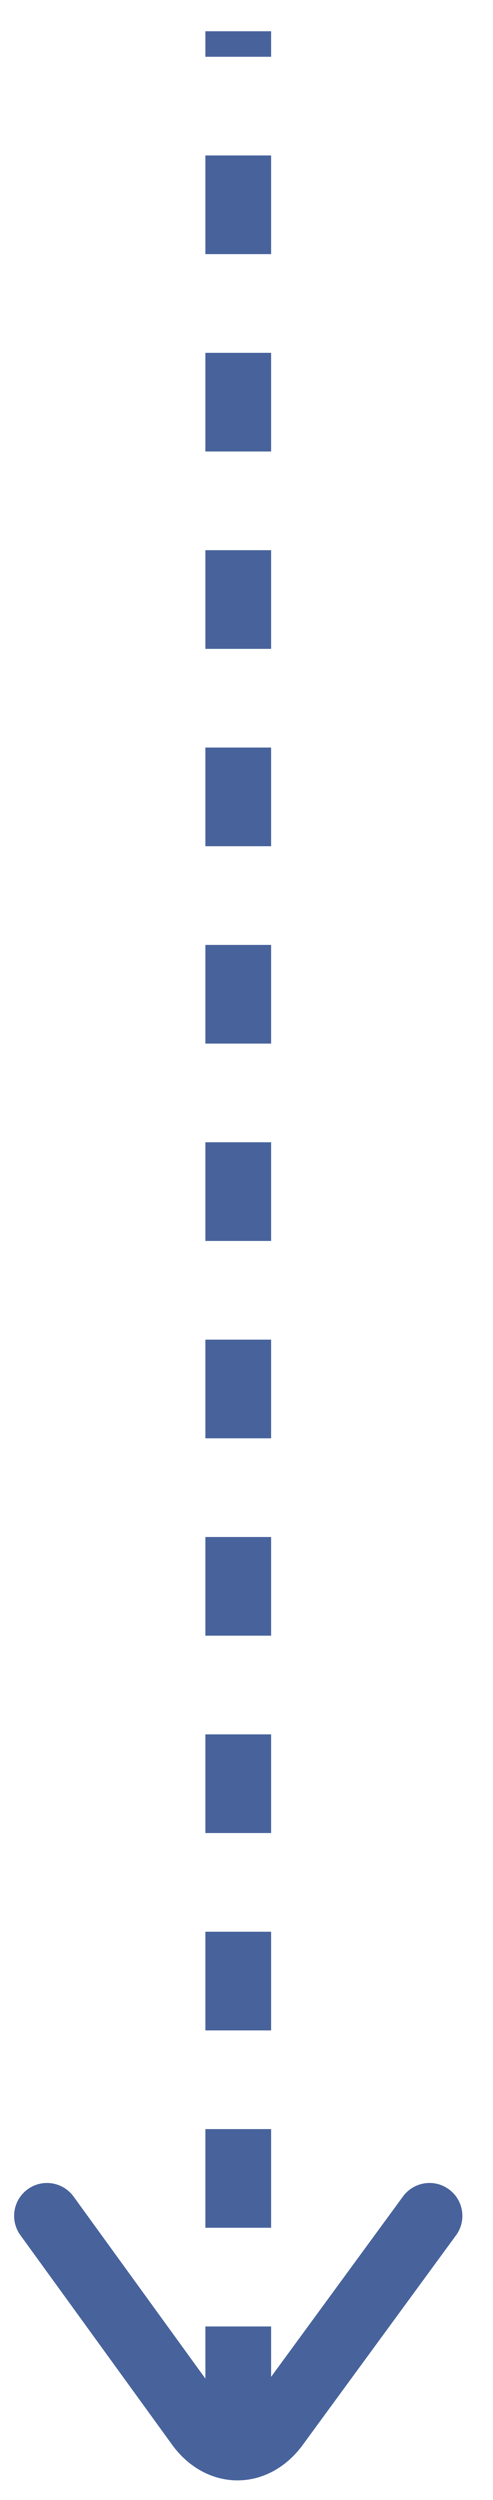 <svg width="15" height="76" viewBox="0 0 15 76" fill="none" xmlns="http://www.w3.org/2000/svg">
<path d="M6.249 0.95H8.249V1.726H6.249V0.95ZM6.249 4.726H8.249V7.726H6.249L6.249 4.726ZM6.249 10.726H8.249V13.726H6.249L6.249 10.726ZM6.249 16.726H8.249V19.726H6.249V16.726ZM6.249 22.726H8.249L8.249 25.726H6.249L6.249 22.726ZM6.249 28.726H8.249V31.726H6.249V28.726ZM6.249 34.726H8.249L8.249 37.726H6.249L6.249 34.726ZM6.249 40.726H8.249V43.726H6.249V40.726ZM6.249 46.726H8.249V49.726H6.249L6.249 46.726ZM6.249 52.726H8.249V55.726H6.249L6.249 52.726ZM6.249 58.726H8.249V61.726H6.249V58.726ZM6.249 64.726H8.249L8.249 67.726H6.249V64.726ZM6.249 70.726H8.249V73.726H6.249V70.726Z" fill="#48639C"/>
<path d="M1.428 66.364C1.738 66.364 2.043 66.508 2.239 66.777L6.856 73.149C6.974 73.312 7.108 73.405 7.225 73.406C7.341 73.406 7.475 73.313 7.594 73.152L12.261 66.774C12.588 66.328 13.213 66.231 13.659 66.557C14.104 66.883 14.201 67.509 13.876 67.954L9.208 74.332C8.708 75.015 7.986 75.406 7.225 75.406C7.225 75.406 7.222 75.406 7.22 75.406C6.457 75.404 5.734 75.01 5.237 74.323L0.62 67.951C0.296 67.504 0.395 66.878 0.843 66.555C1.019 66.426 1.225 66.364 1.428 66.364Z" fill="#48639C"/>
</svg>
